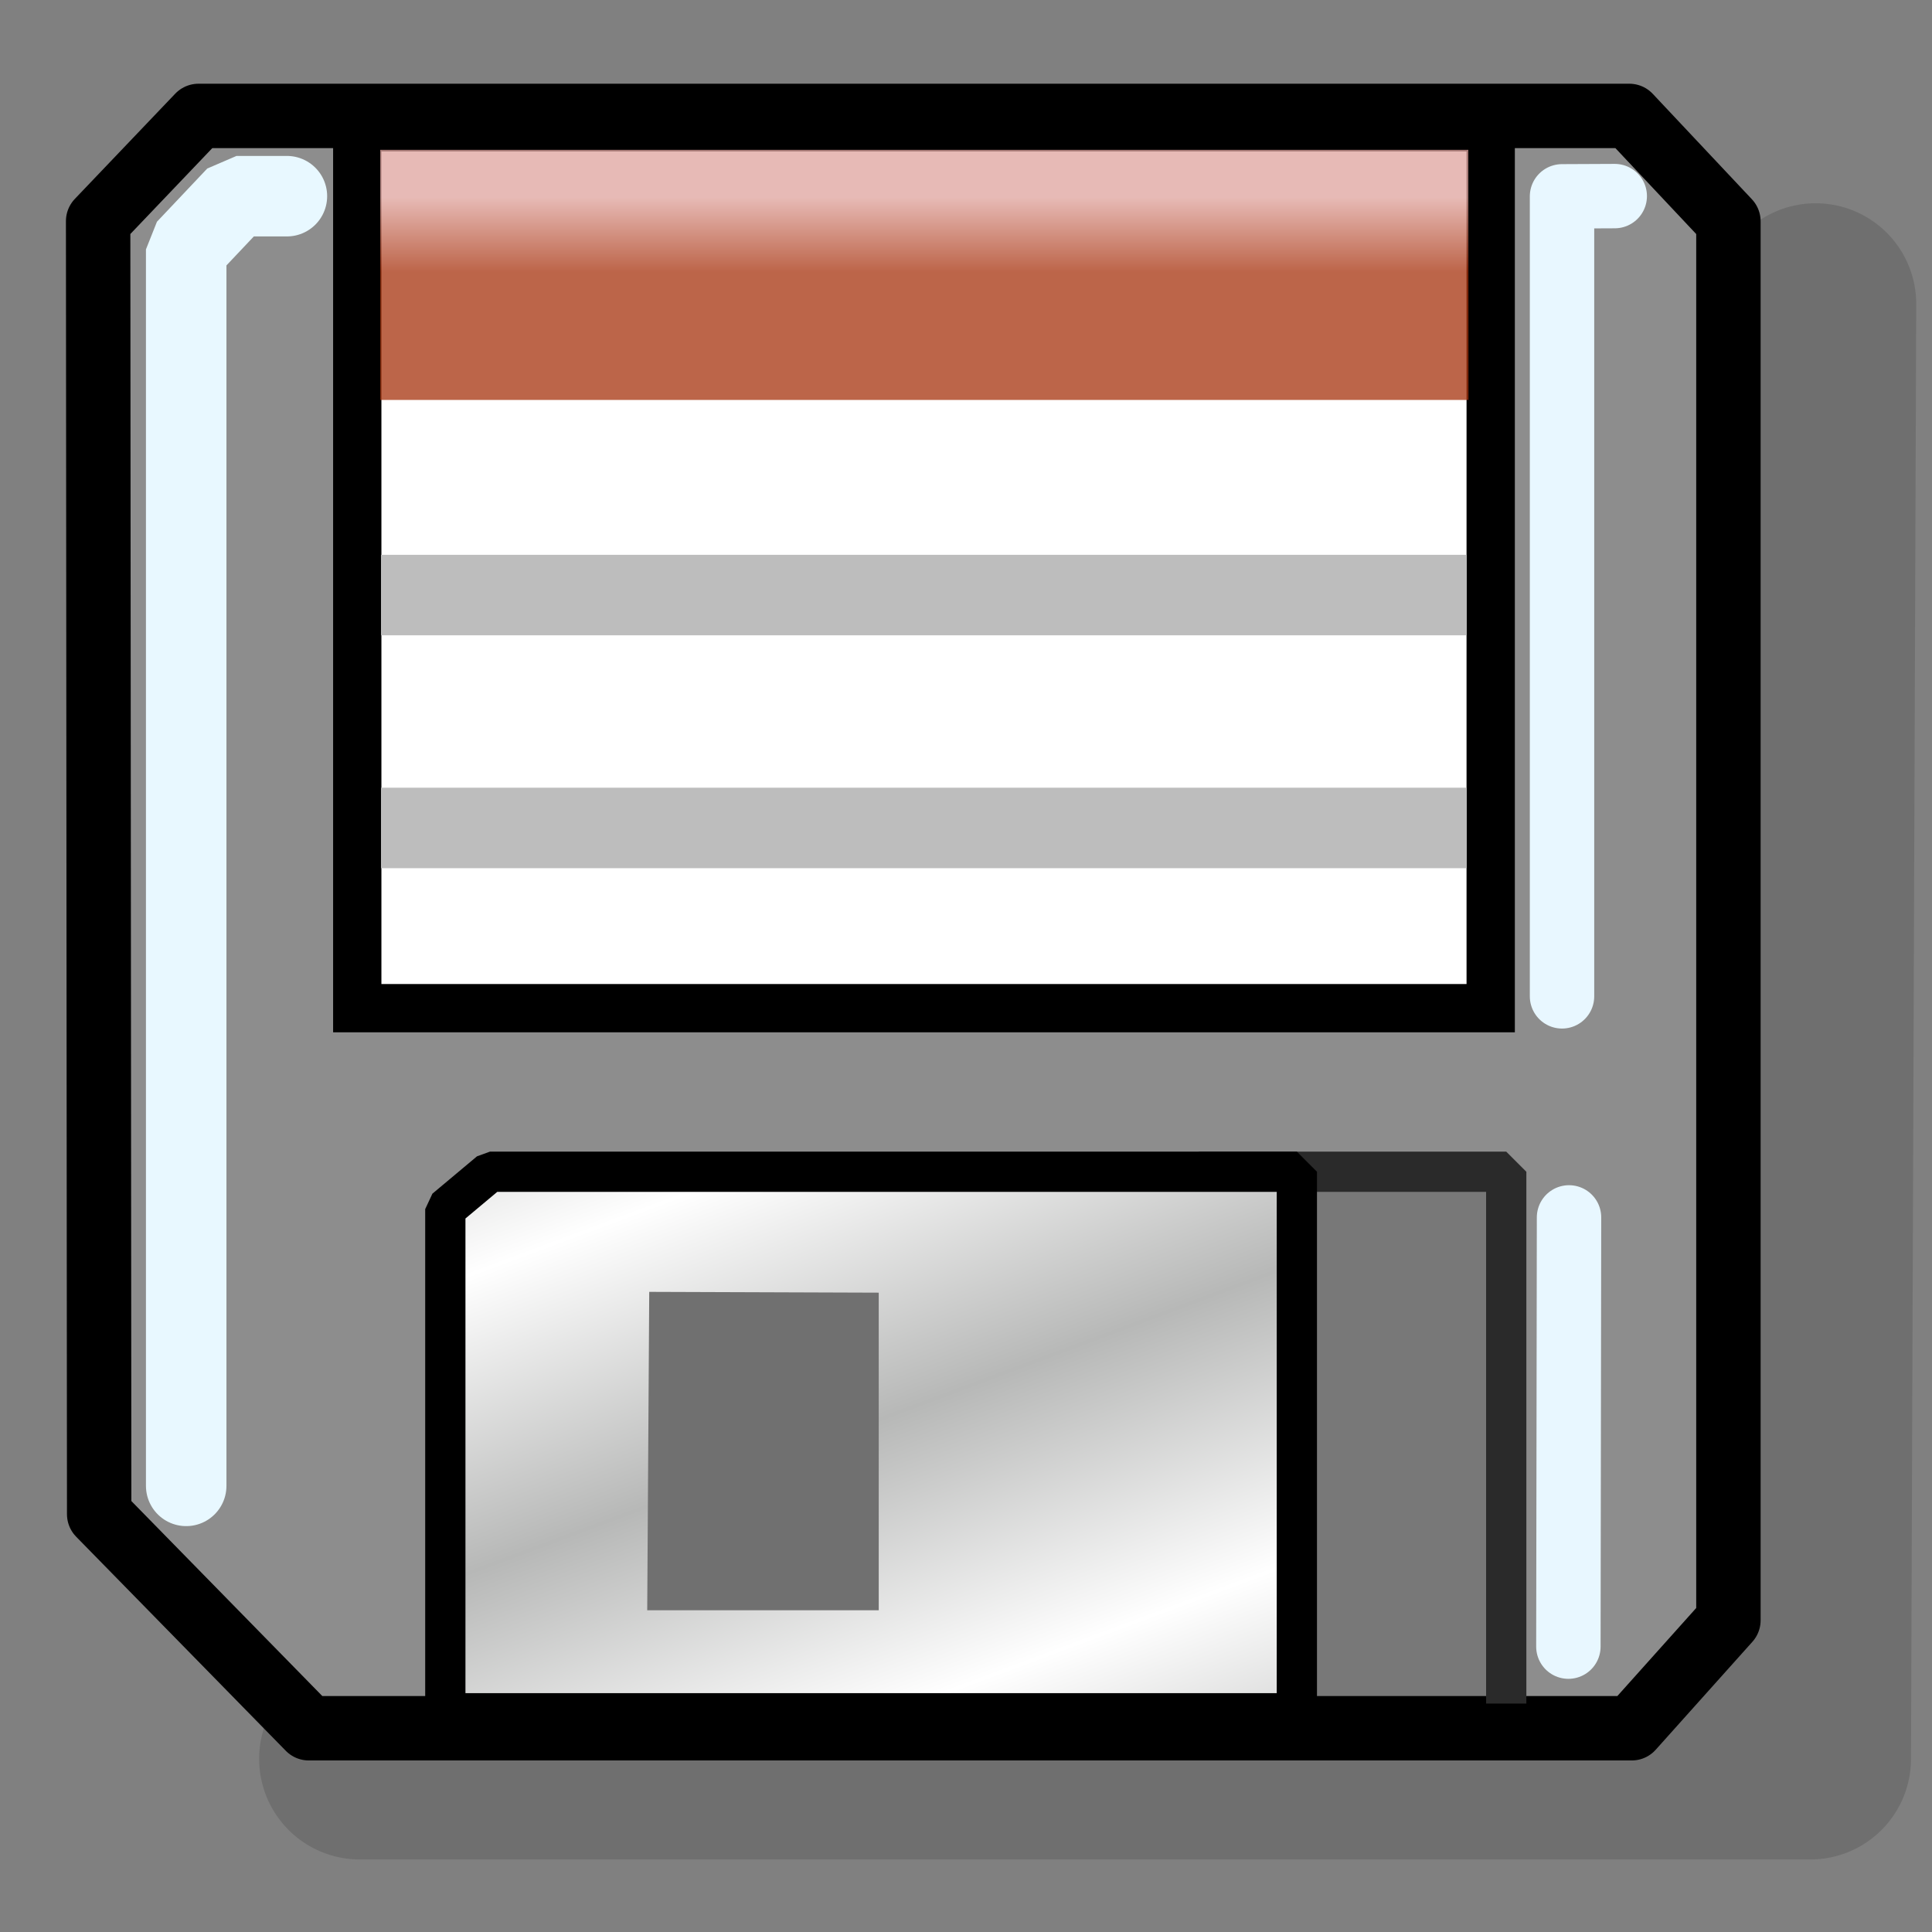 <?xml version="1.0" encoding="UTF-8" standalone="no"?>
<!DOCTYPE svg PUBLIC "-//W3C//DTD SVG 1.0//EN"
"http://www.w3.org/TR/2001/REC-SVG-20010904/DTD/svg10.dtd">
<!-- Created with Inkscape (http://www.inkscape.org/) -->
<svg
   xmlns="http://www.w3.org/2000/svg"
   xmlns:xlink="http://www.w3.org/1999/xlink"
   version="1.0"
   x="0"
   y="0"
   width="30"
   height="30"
   viewBox="0 0 24 24"
   id="svg874">
  <rect x="0" y="0" width="24" height="24" fill="#808080" stroke="none"/>
  <defs
     id="defs877">
    <linearGradient
       id="linearGradient1719">
      <stop
         style="stop-color:#d35b5b;stop-opacity:1;"
         offset="0"
         id="stop1720" />
      <stop
         style="stop-color:#d35b5b;stop-opacity:0;"
         offset="1"
         id="stop1721" />
    </linearGradient>
    <linearGradient
       id="linearGradient2241">
      <stop
         style="stop-color:#8b8b8b;stop-opacity:1;"
         offset="0"
         id="stop2242" />
      <stop
         style="stop-color:#8b8b8b;stop-opacity:0;"
         offset="1"
         id="stop2243" />
    </linearGradient>
    <linearGradient
       id="linearGradient914">
      <stop
         style="stop-color:#c0c0c0;stop-opacity:1;"
         offset="0"
         id="stop915" />
      <stop
         style="stop-color:#b8b8b8;stop-opacity:1;"
         offset="1"
         id="stop916" />
    </linearGradient>
    <linearGradient
       id="linearGradient930">
      <stop
         style="stop-color:#000000;stop-opacity:1;"
         offset="0"
         id="stop931" />
      <stop
         style="stop-color:#000000;stop-opacity:1;"
         offset="1"
         id="stop932" />
    </linearGradient>
    <linearGradient
       id="linearGradient891">
      <stop
         style="stop-color:#dfa39d;stop-opacity:1;"
         offset="0"
         id="stop892" />
      <stop
         style="stop-color:#a6310c;stop-opacity:1;"
         offset="1"
         id="stop893" />
    </linearGradient>
    <linearGradient
       id="linearGradient886">
      <stop
         style="stop-color:#000000;stop-opacity:1;"
         offset="0"
         id="stop887" />
      <stop
         style="stop-color:#000000;stop-opacity:1;"
         offset="1"
         id="stop888" />
    </linearGradient>
    <linearGradient
       id="linearGradient881">
      <stop
         style="stop-color:#b7b8b7;stop-opacity:1;"
         offset="0"
         id="stop882" />
      <stop
         style="stop-color:#ffffff;stop-opacity:1;"
         offset="1"
         id="stop883" />
    </linearGradient>
    <linearGradient
       x1="-1.1113072e-17"
       y1="0.5"
       x2="1"
       y2="0.5"
       id="linearGradient884"
       xlink:href="#linearGradient914"
       spreadMethod="reflect" />
    <linearGradient
       id="linearGradient885"
       xlink:href="#linearGradient914" />
    <linearGradient
       x1="0.502"
       y1="0.191"
       x2="0.502"
       y2="0.489"
       id="linearGradient890"
       xlink:href="#linearGradient891" />
    <linearGradient
       x1="0.495"
       y1="0.466"
       x2="0.252"
       y2="0.058"
       id="linearGradient919"
       xlink:href="#linearGradient881"
       spreadMethod="reflect" />
    <linearGradient
       x1="-1.9602375e-16"
       y1="0.5"
       x2="1"
       y2="0.5"
       id="linearGradient917"
       xlink:href="#linearGradient930" />
    <linearGradient
       x1="10.121"
       y1="1.636"
       x2="10.121"
       y2="11.663"
       id="linearGradient2244"
       xlink:href="#linearGradient1719"
       gradientUnits="userSpaceOnUse"
       gradientTransform="scale(1.005,0.995)"
       spreadMethod="reflect" />
  </defs>
  <path
     d="M 22.554,3.775 C 22.554,3.775 22.489,21.849 22.489,21.849 C 22.489,21.849 4.469,21.849 4.469,21.849 C 4.469,21.849 22.554,3.775 22.554,3.775 z "
     style="font-size:12;fill:none;stroke:#000000;stroke-width:2.5;stroke-linejoin:round;stroke-opacity:0.13"
     id="path855" />
  <path
     d="M 20.24,1.44 C 20.24,1.44 21.471,2.749 21.471,2.749 C 21.471,2.749 21.471,20.128 21.471,20.128 C 21.471,20.128 20.27,21.469 20.27,21.469 C 20.27,21.469 3.836,21.469 3.836,21.469 C 3.836,21.469 1.232,18.81 1.232,18.81 C 1.232,18.81 1.219,2.747 1.219,2.747 C 1.219,2.747 2.466,1.44 2.466,1.44 C 2.466,1.44 20.24,1.44 20.24,1.44 z "
     style="font-size:12;fill:#8d8d8d;fill-opacity:1;stroke:#000000;stroke-width:0.8;stroke-linejoin:round"
     id="selection_to_path" />
  <path
     d="M 14.919,21.179 C 14.919,21.179 14.905,14.556 14.891,14.556 C 15.441,14.556 18.711,14.556 18.711,14.556 C 18.711,14.556 18.711,21.162 18.711,21.162"
     style="font-size:12;fill:#000000;fill-opacity:0.149;stroke:#2a2a2a;stroke-width:0.5;stroke-linejoin:bevel"
     id="path920" />
  <path
     d="M 16.11,14.556 L 16.11,21.283 L 5.532,21.283 L 5.532,15.02 L 6.086,14.556 L 16.11,14.556 z "
     style="font-size:12;fill:url(#linearGradient919);fill-rule:evenodd;stroke:#000000;stroke-width:0.5;stroke-linejoin:bevel"
     id="path917" />
  <path
     d="M 4.438,12.524 L 18.518,12.524 L 18.518,1.581 L 4.438,1.581 C 4.438,1.581 4.438,12.524 4.438,12.524 z "
     style="font-size:12;fill:#ffffff;fill-rule:evenodd;stroke:#000000;stroke-width:0.6"
     id="path925" />
  <path
     d="M 4.733,7.392 L 18.219,7.392"
     style="font-size:12;fill:none;fill-opacity:0.75;fill-rule:evenodd;stroke:#bdbdbd"
     id="path898" />
  <path
     d="M 4.733,10.285 L 18.219,10.285"
     style="font-size:12;fill:none;fill-opacity:0.75;fill-rule:evenodd;stroke:#bdbdbd"
     id="path899" />
  <path
     d="M 4.723,4.968 L 18.242,4.968 L 18.24,1.861 L 4.723,1.861 L 4.723,4.968 z "
     style="font-size:12;fill:url(#linearGradient890);fill-opacity:0.75;fill-rule:evenodd;stroke-width:0"
     id="path927" />
  <path
     d="M 8.065,16.048 L 8.04,20.003 L 10.916,20.003 L 10.916,16.058 L 8.065,16.048 z "
     style="font-size:12;fill:#707070;fill-opacity:1;fill-rule:evenodd"
     id="path929" />
  <path
     d="M 3.564,2.437 L 2.938,2.437 L 2.313,3.098 L 2.313,18.458"
     style="fill:none;fill-opacity:0.75;fill-rule:evenodd;stroke:#e8f8ff;stroke-width:1;stroke-linecap:round;stroke-linejoin:bevel;stroke-miterlimit:4;stroke-opacity:1"
     id="path858" />
  <path
     d="M 19.491,15.123 L 19.483,20.455 M 20.059,2.436 L 19.404,2.439 L 19.404,12.377"
     style="fill:none;fill-opacity:0.75;fill-rule:evenodd;stroke:#e8f7ff;stroke-width:0.8;stroke-linecap:round;stroke-linejoin:round;stroke-miterlimit:4;stroke-opacity:1"
     id="path859" />
</svg>
